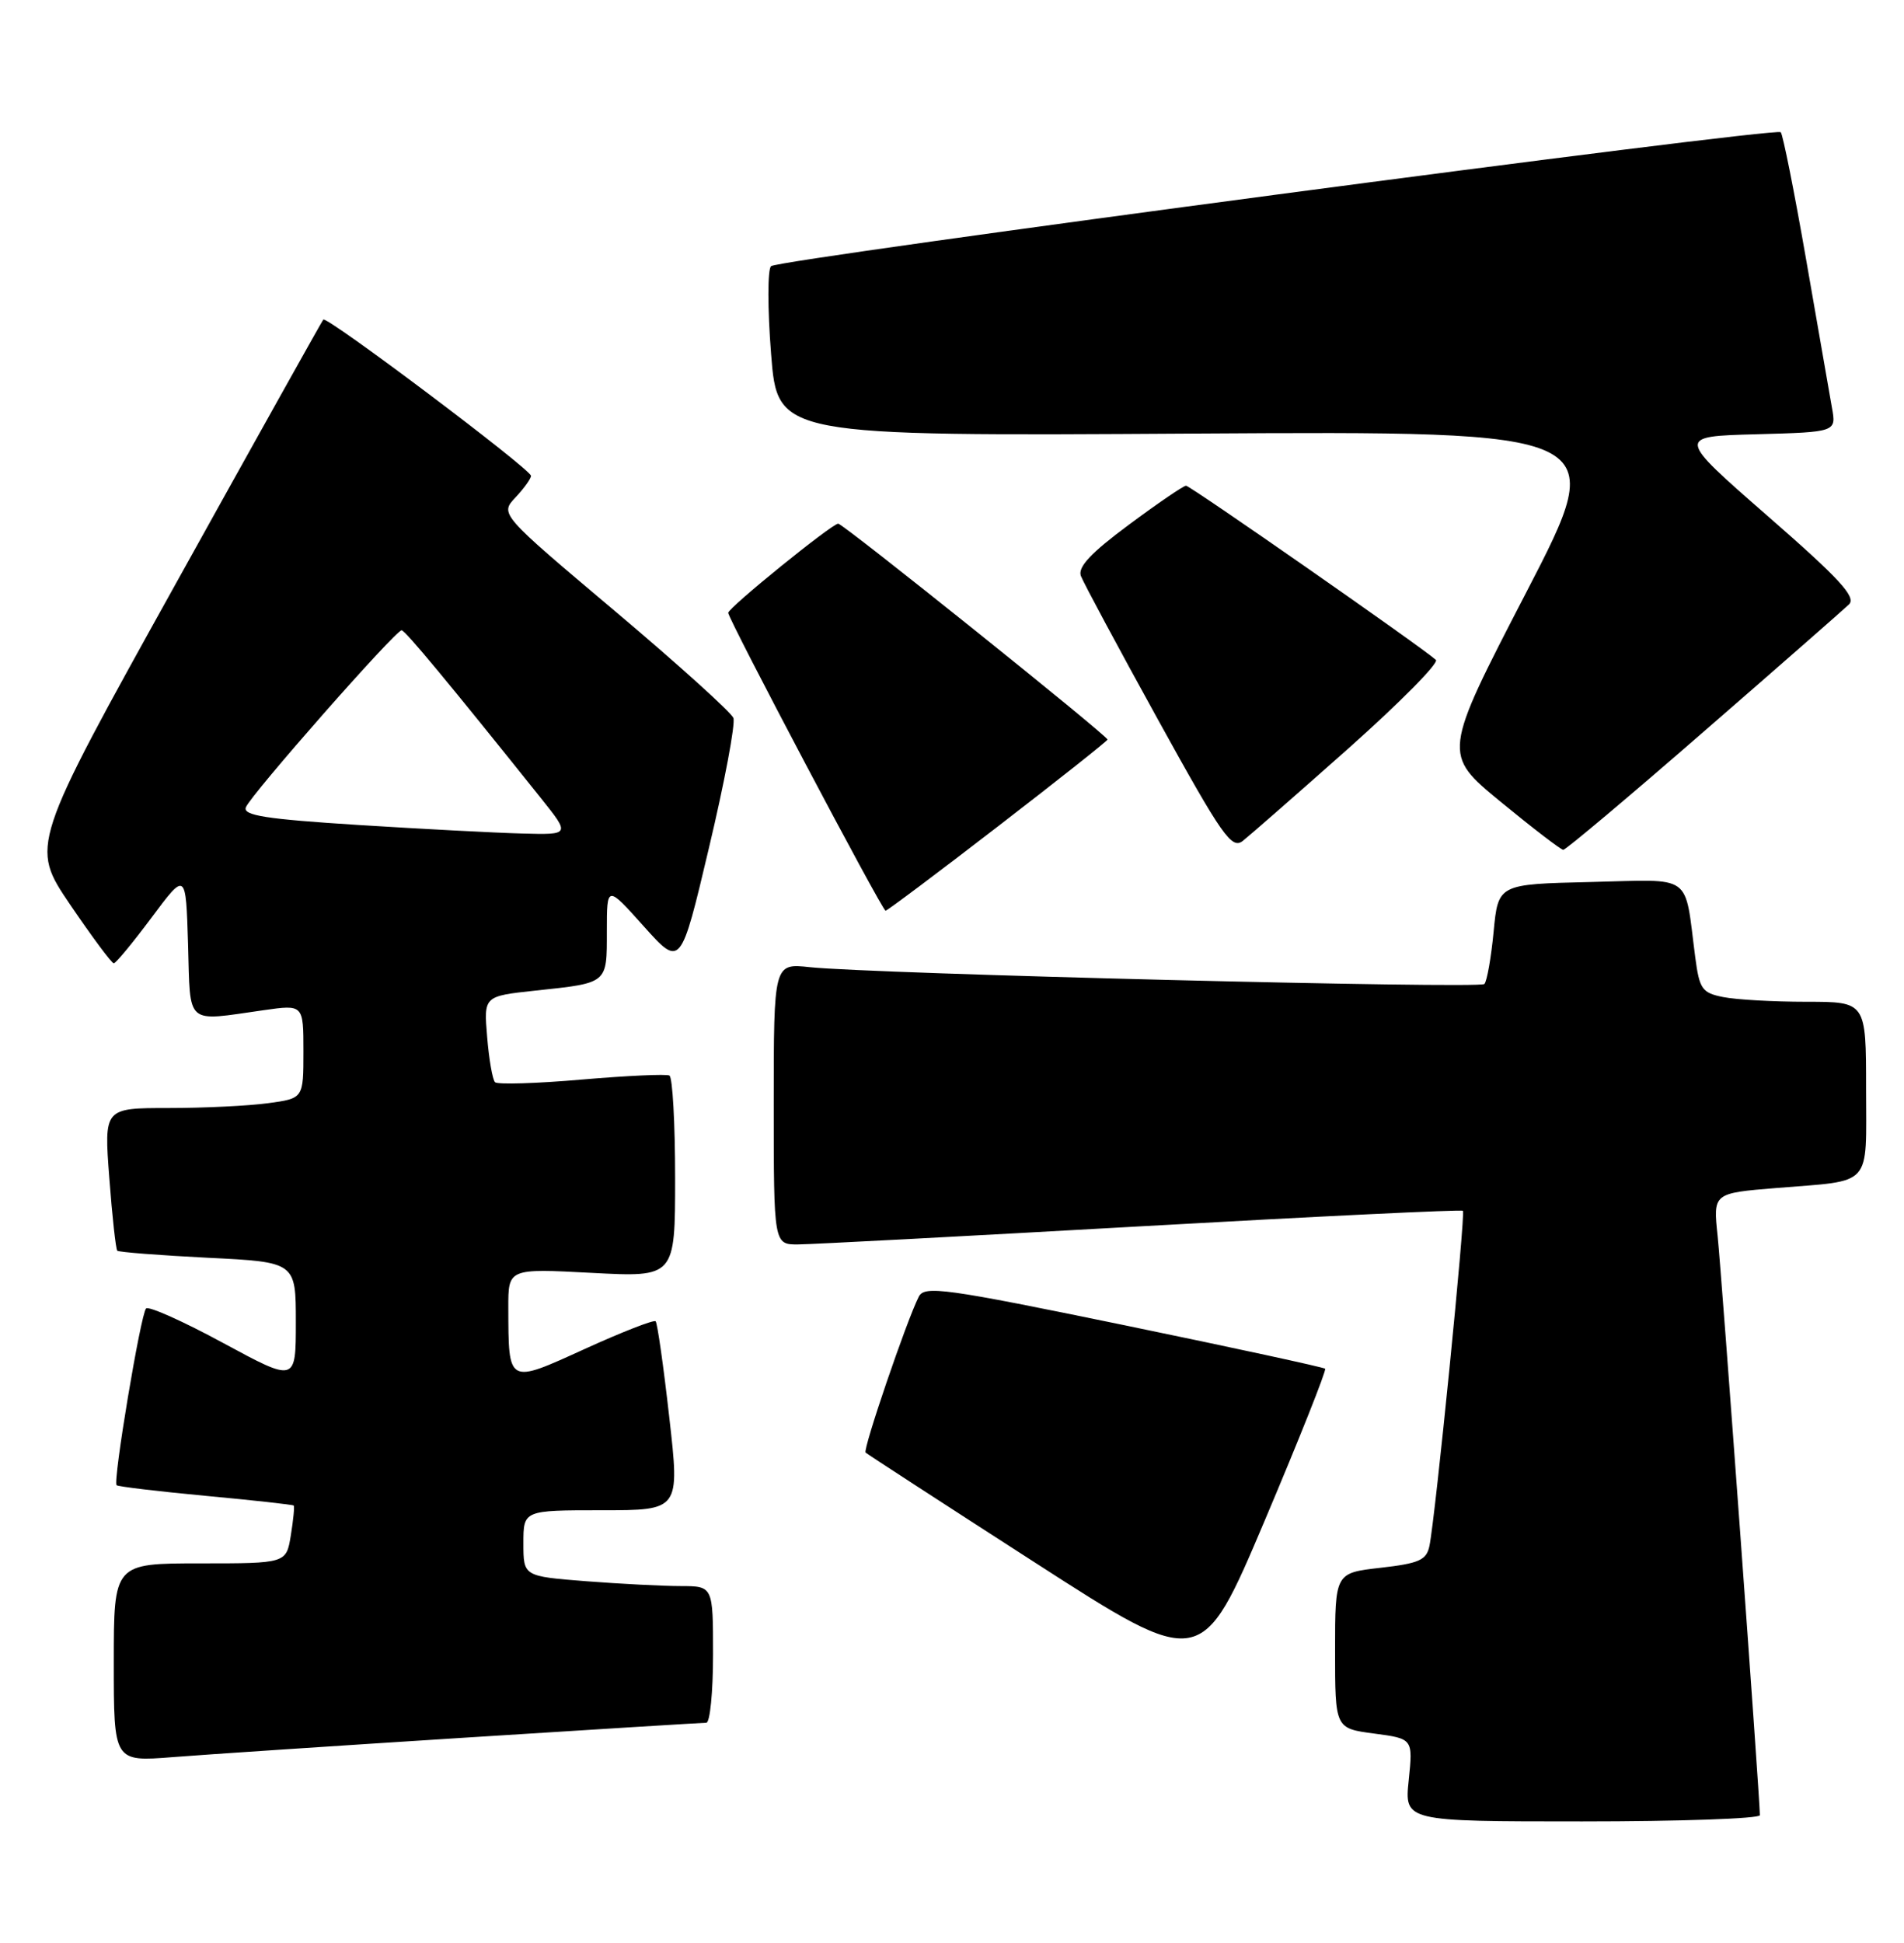 <?xml version="1.0" encoding="UTF-8" standalone="no"?>
<!DOCTYPE svg PUBLIC "-//W3C//DTD SVG 1.1//EN" "http://www.w3.org/Graphics/SVG/1.1/DTD/svg11.dtd" >
<svg xmlns="http://www.w3.org/2000/svg" xmlns:xlink="http://www.w3.org/1999/xlink" version="1.1" viewBox="0 0 251 256">
 <g >
 <path fill="currentColor"
d=" M 232.00 239.18 C 232.00 236.95 226.95 167.75 226.43 162.86 C 225.83 157.22 225.83 157.22 234.16 156.54 C 247.01 155.49 246.00 156.61 246.00 143.43 C 246.00 132.00 246.00 132.00 238.13 132.00 C 233.79 132.00 228.86 131.72 227.17 131.38 C 224.38 130.83 224.03 130.33 223.48 126.13 C 222.01 114.91 223.39 115.90 209.66 116.22 C 197.50 116.50 197.50 116.50 196.90 122.77 C 196.57 126.21 196.02 129.31 195.68 129.66 C 195.02 130.31 114.97 128.32 106.75 127.44 C 102.00 126.93 102.00 126.93 102.00 145.47 C 102.00 164.00 102.00 164.00 105.25 163.97 C 107.04 163.96 127.40 162.88 150.50 161.58 C 173.60 160.28 192.66 159.36 192.85 159.54 C 193.22 159.89 189.22 199.93 188.44 203.70 C 188.05 205.57 187.09 206.00 181.99 206.58 C 176.00 207.26 176.00 207.26 176.00 217.50 C 176.00 227.74 176.00 227.74 181.13 228.42 C 186.27 229.10 186.27 229.10 185.71 234.55 C 185.14 240.00 185.14 240.00 208.57 240.00 C 221.46 240.00 232.00 239.63 232.00 239.18 Z  M 61.36 228.96 C 78.33 227.88 92.62 227.00 93.11 227.00 C 93.60 227.00 94.00 222.95 94.00 218.00 C 94.00 209.00 94.00 209.00 89.75 208.99 C 87.41 208.99 81.79 208.70 77.25 208.35 C 69.00 207.70 69.00 207.70 69.00 203.35 C 69.00 199.00 69.00 199.00 79.31 199.00 C 89.62 199.00 89.62 199.00 88.23 186.76 C 87.47 180.02 86.66 174.33 86.43 174.10 C 86.20 173.87 82.00 175.51 77.10 177.74 C 66.89 182.39 67.04 182.47 67.01 172.32 C 67.00 167.14 67.00 167.14 78.00 167.72 C 89.00 168.30 89.00 168.30 89.00 155.21 C 89.00 148.01 88.66 141.94 88.25 141.72 C 87.84 141.50 82.63 141.74 76.68 142.25 C 70.73 142.77 65.59 142.92 65.26 142.60 C 64.93 142.27 64.46 139.58 64.22 136.63 C 63.77 131.26 63.77 131.26 70.56 130.53 C 80.20 129.50 80.00 129.66 80.00 122.70 C 80.00 116.62 80.00 116.62 84.86 122.05 C 89.73 127.48 89.73 127.48 93.46 111.72 C 95.52 103.06 96.97 95.35 96.68 94.60 C 96.39 93.86 89.35 87.50 81.03 80.49 C 65.90 67.74 65.90 67.74 67.95 65.55 C 69.08 64.35 70.00 63.07 70.00 62.70 C 70.00 61.84 43.06 41.58 42.62 42.11 C 42.44 42.32 33.67 58.01 23.14 76.97 C 3.99 111.44 3.99 111.44 9.24 119.19 C 12.14 123.45 14.72 126.93 15.00 126.93 C 15.28 126.92 17.52 124.20 20.00 120.88 C 24.50 114.85 24.50 114.85 24.79 124.42 C 25.11 135.27 24.33 134.59 34.75 133.11 C 40.00 132.36 40.00 132.36 40.00 138.54 C 40.00 144.73 40.00 144.73 35.36 145.36 C 32.81 145.71 26.89 146.00 22.22 146.00 C 13.71 146.00 13.71 146.00 14.41 155.22 C 14.79 160.29 15.27 164.60 15.46 164.80 C 15.66 164.99 21.04 165.41 27.41 165.73 C 39.00 166.30 39.00 166.30 39.00 174.22 C 39.00 182.14 39.00 182.14 29.44 176.97 C 24.18 174.12 19.60 172.07 19.26 172.41 C 18.55 173.11 14.86 195.20 15.37 195.70 C 15.55 195.88 20.83 196.51 27.10 197.10 C 33.37 197.68 38.59 198.26 38.72 198.38 C 38.84 198.51 38.67 200.27 38.34 202.30 C 37.74 206.00 37.74 206.00 26.37 206.00 C 15.00 206.00 15.00 206.00 15.00 219.07 C 15.00 232.14 15.00 232.14 22.75 231.53 C 27.01 231.19 44.39 230.04 61.36 228.96 Z  M 174.69 180.35 C 174.49 180.16 162.55 177.57 148.14 174.60 C 124.52 169.74 121.87 169.37 121.12 170.86 C 119.55 173.92 113.71 191.04 114.11 191.40 C 114.32 191.60 124.38 198.13 136.45 205.90 C 158.39 220.03 158.39 220.03 166.72 200.37 C 171.30 189.56 174.88 180.55 174.69 180.35 Z  M 131.57 108.88 C 139.51 102.76 146.00 97.62 146.00 97.45 C 146.00 96.93 111.15 69.00 110.50 69.00 C 109.68 69.00 96.00 80.08 96.00 80.75 C 96.00 81.58 116.30 120.00 116.74 120.00 C 116.96 120.00 123.63 115.00 131.57 108.88 Z  M 177.79 98.59 C 184.54 92.58 189.72 87.35 189.29 86.95 C 187.53 85.34 156.91 64.00 156.35 64.00 C 156.02 64.00 152.63 66.31 148.82 69.14 C 143.81 72.85 142.06 74.72 142.49 75.89 C 142.82 76.77 147.39 85.28 152.64 94.80 C 161.15 110.21 162.37 111.95 163.84 110.80 C 164.75 110.08 171.03 104.59 177.79 98.59 Z  M 224.58 96.42 C 234.44 87.86 243.06 80.30 243.75 79.64 C 244.74 78.68 242.49 76.24 233.00 67.97 C 221.01 57.50 221.01 57.50 231.54 57.22 C 242.08 56.93 242.08 56.93 241.50 53.72 C 241.19 51.95 239.66 43.17 238.10 34.22 C 236.54 25.26 235.03 17.70 234.75 17.42 C 234.06 16.72 102.73 34.14 101.65 35.07 C 101.18 35.47 101.18 40.67 101.65 46.63 C 102.50 57.47 102.50 57.47 157.36 57.13 C 212.21 56.80 212.21 56.80 201.19 78.08 C 190.17 99.36 190.17 99.36 197.84 105.66 C 202.05 109.12 205.76 111.96 206.08 111.98 C 206.40 111.99 214.73 104.99 224.58 96.42 Z  M 47.20 108.70 C 35.07 107.93 32.00 107.45 32.41 106.38 C 33.04 104.73 52.19 82.98 52.95 83.05 C 53.44 83.09 59.14 89.96 71.34 105.21 C 75.17 110.00 75.17 110.00 68.84 109.83 C 65.35 109.74 55.61 109.23 47.20 108.70 Z "/>
</g>
</svg>